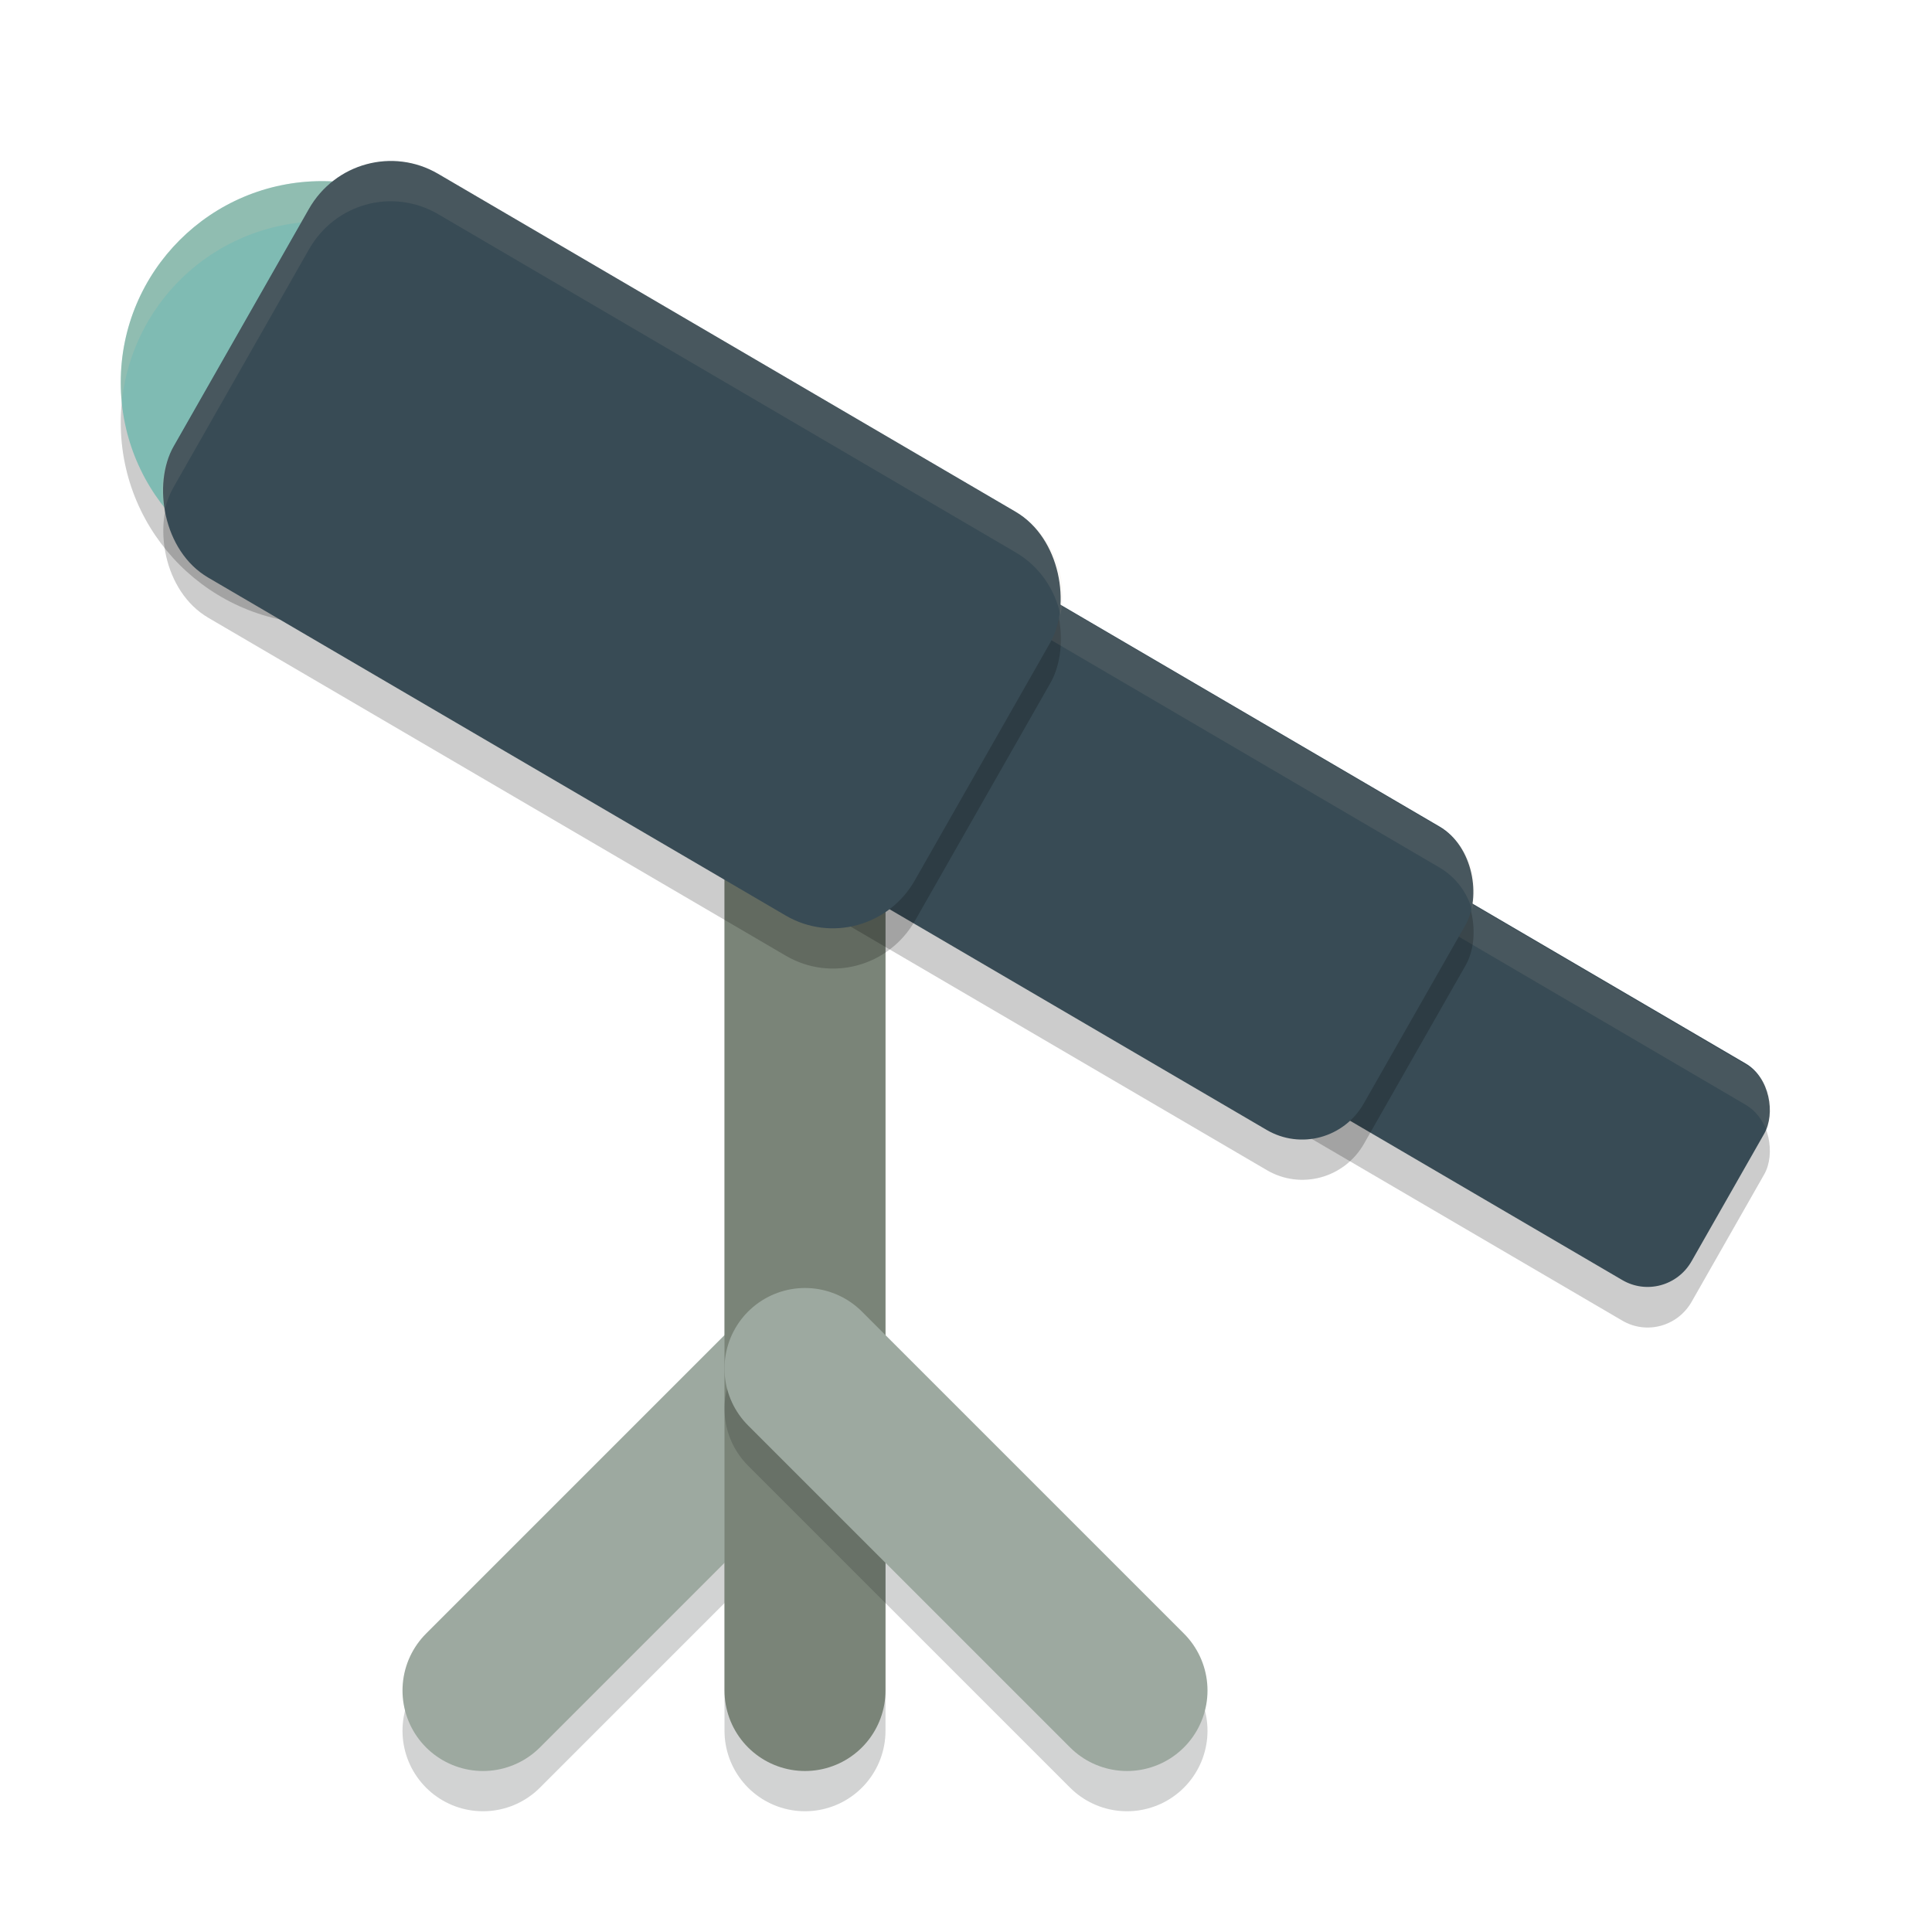 <svg xmlns="http://www.w3.org/2000/svg" width="48" height="48" version="1.1">
 <path style="opacity:0.2;fill:none;stroke:#1e2326;stroke-width:4;stroke-linecap:round;stroke-linejoin:round" d="M 20,43 V 22"/>
 <circle style="opacity:0.2" cx="8" cy="10.5" r="5"/>
 <path style="opacity:0.2;fill:none;stroke:#1e2326;stroke-width:4;stroke-linecap:round;stroke-linejoin:round" d="m 20,35 -8,8"/>
 <path style="fill:none;stroke:#9da9a0;stroke-width:4;stroke-linecap:round;stroke-linejoin:round" d="m 20,34 -8,8"/>
 <path style="fill:none;stroke:#7a8478;stroke-width:4;stroke-linecap:round;stroke-linejoin:round" d="M 20,42 V 21"/>
 <path style="opacity:0.2;fill:none;stroke:#1e2326;stroke-width:4;stroke-linecap:round;stroke-linejoin:round" d="m 20,35 8,8"/>
 <path style="fill:none;stroke:#9da9a0;stroke-width:4;stroke-linecap:round;stroke-linejoin:round" d="m 20,34 8,8"/>
 <rect style="opacity:0.2" width="11.446" height="6.192" x="41.09" y="1.77" rx="1.265" ry="1.274" transform="matrix(0.863,0.505,-0.495,0.869,0,0)"/>
 <rect style="fill:#384b55" width="11.446" height="6.192" x="40.59" y=".9" rx="1.265" ry="1.274" transform="matrix(0.863,0.505,-0.495,0.869,0,0)"/>
 <path style="opacity:0.1;fill:#d3c6aa" d="M 35.199 21.777 C 34.712 21.715 34.215 21.948 33.953 22.408 L 32.15 25.574 C 31.946 25.933 31.951 26.341 32.096 26.695 C 32.114 26.655 32.128 26.614 32.15 26.574 L 33.953 23.408 C 34.302 22.795 35.069 22.585 35.674 22.939 L 43.369 27.447 C 43.62 27.594 43.782 27.822 43.885 28.072 C 44.145 27.481 43.935 26.779 43.369 26.447 L 35.674 21.939 C 35.523 21.851 35.362 21.798 35.199 21.777 z"/>
 <rect style="opacity:0.2" width="16.038" height="8.675" x="27.48" y=".52" rx="1.772" ry="1.785" transform="matrix(0.863,0.505,-0.495,0.869,0,0)"/>
 <rect style="fill:#384b55" width="16.038" height="8.675" x="26.98" y="-.34" rx="1.772" ry="1.785" transform="matrix(0.863,0.505,-0.495,0.869,0,0)"/>
 <circle style="fill:#7fbbb3" cx="8" cy="9.5" r="5"/>
 <path style="opacity:0.2;fill:#d3c6aa" d="M 8 4.5 A 5 5 0 0 0 3 9.5 A 5 5 0 0 0 3.025 9.998 A 5 5 0 0 1 8 5.5 A 5 5 0 0 1 12.975 10.002 A 5 5 0 0 0 13 9.5 A 5 5 0 0 0 8 4.5 z"/>
 <rect style="opacity:0.2" width="21.34" height="11.543" x="9.74" y="-.91" rx="2.358" ry="2.375" transform="matrix(0.863,0.505,-0.495,0.869,0,0)"/>
 <path style="opacity:0.1;fill:#d3c6aa" d="M 23.975 14 C 23.41 14.04 22.874 14.355 22.568 14.893 L 20.043 19.33 C 19.791 19.773 19.749 20.277 19.881 20.73 C 19.92 20.594 19.97 20.459 20.043 20.33 L 22.568 15.893 C 23.057 15.033 24.133 14.742 24.98 15.238 L 35.762 21.553 C 36.172 21.793 36.447 22.173 36.57 22.598 C 36.791 21.824 36.481 20.974 35.762 20.553 L 24.98 14.238 C 24.663 14.052 24.314 13.976 23.975 14 z"/>
 <rect style="fill:#384b55" width="21.34" height="11.543" x="9.24" y="-1.77" rx="2.358" ry="2.375" transform="matrix(0.863,0.505,-0.495,0.869,0,0)"/>
 <path style="opacity:0.1;fill:#d3c6aa" d="M 9.547 4.006 C 8.795 4.059 8.084 4.479 7.678 5.193 L 4.316 11.098 C 4.01 11.635 3.941 12.239 4.062 12.799 C 4.113 12.559 4.189 12.322 4.316 12.098 L 7.678 6.193 C 8.329 5.05 9.76 4.662 10.887 5.322 L 25.232 13.723 C 25.83 14.072 26.209 14.647 26.346 15.277 C 26.552 14.295 26.139 13.253 25.232 12.723 L 10.887 4.322 C 10.464 4.075 9.998 3.974 9.547 4.006 z"/>
</svg>
